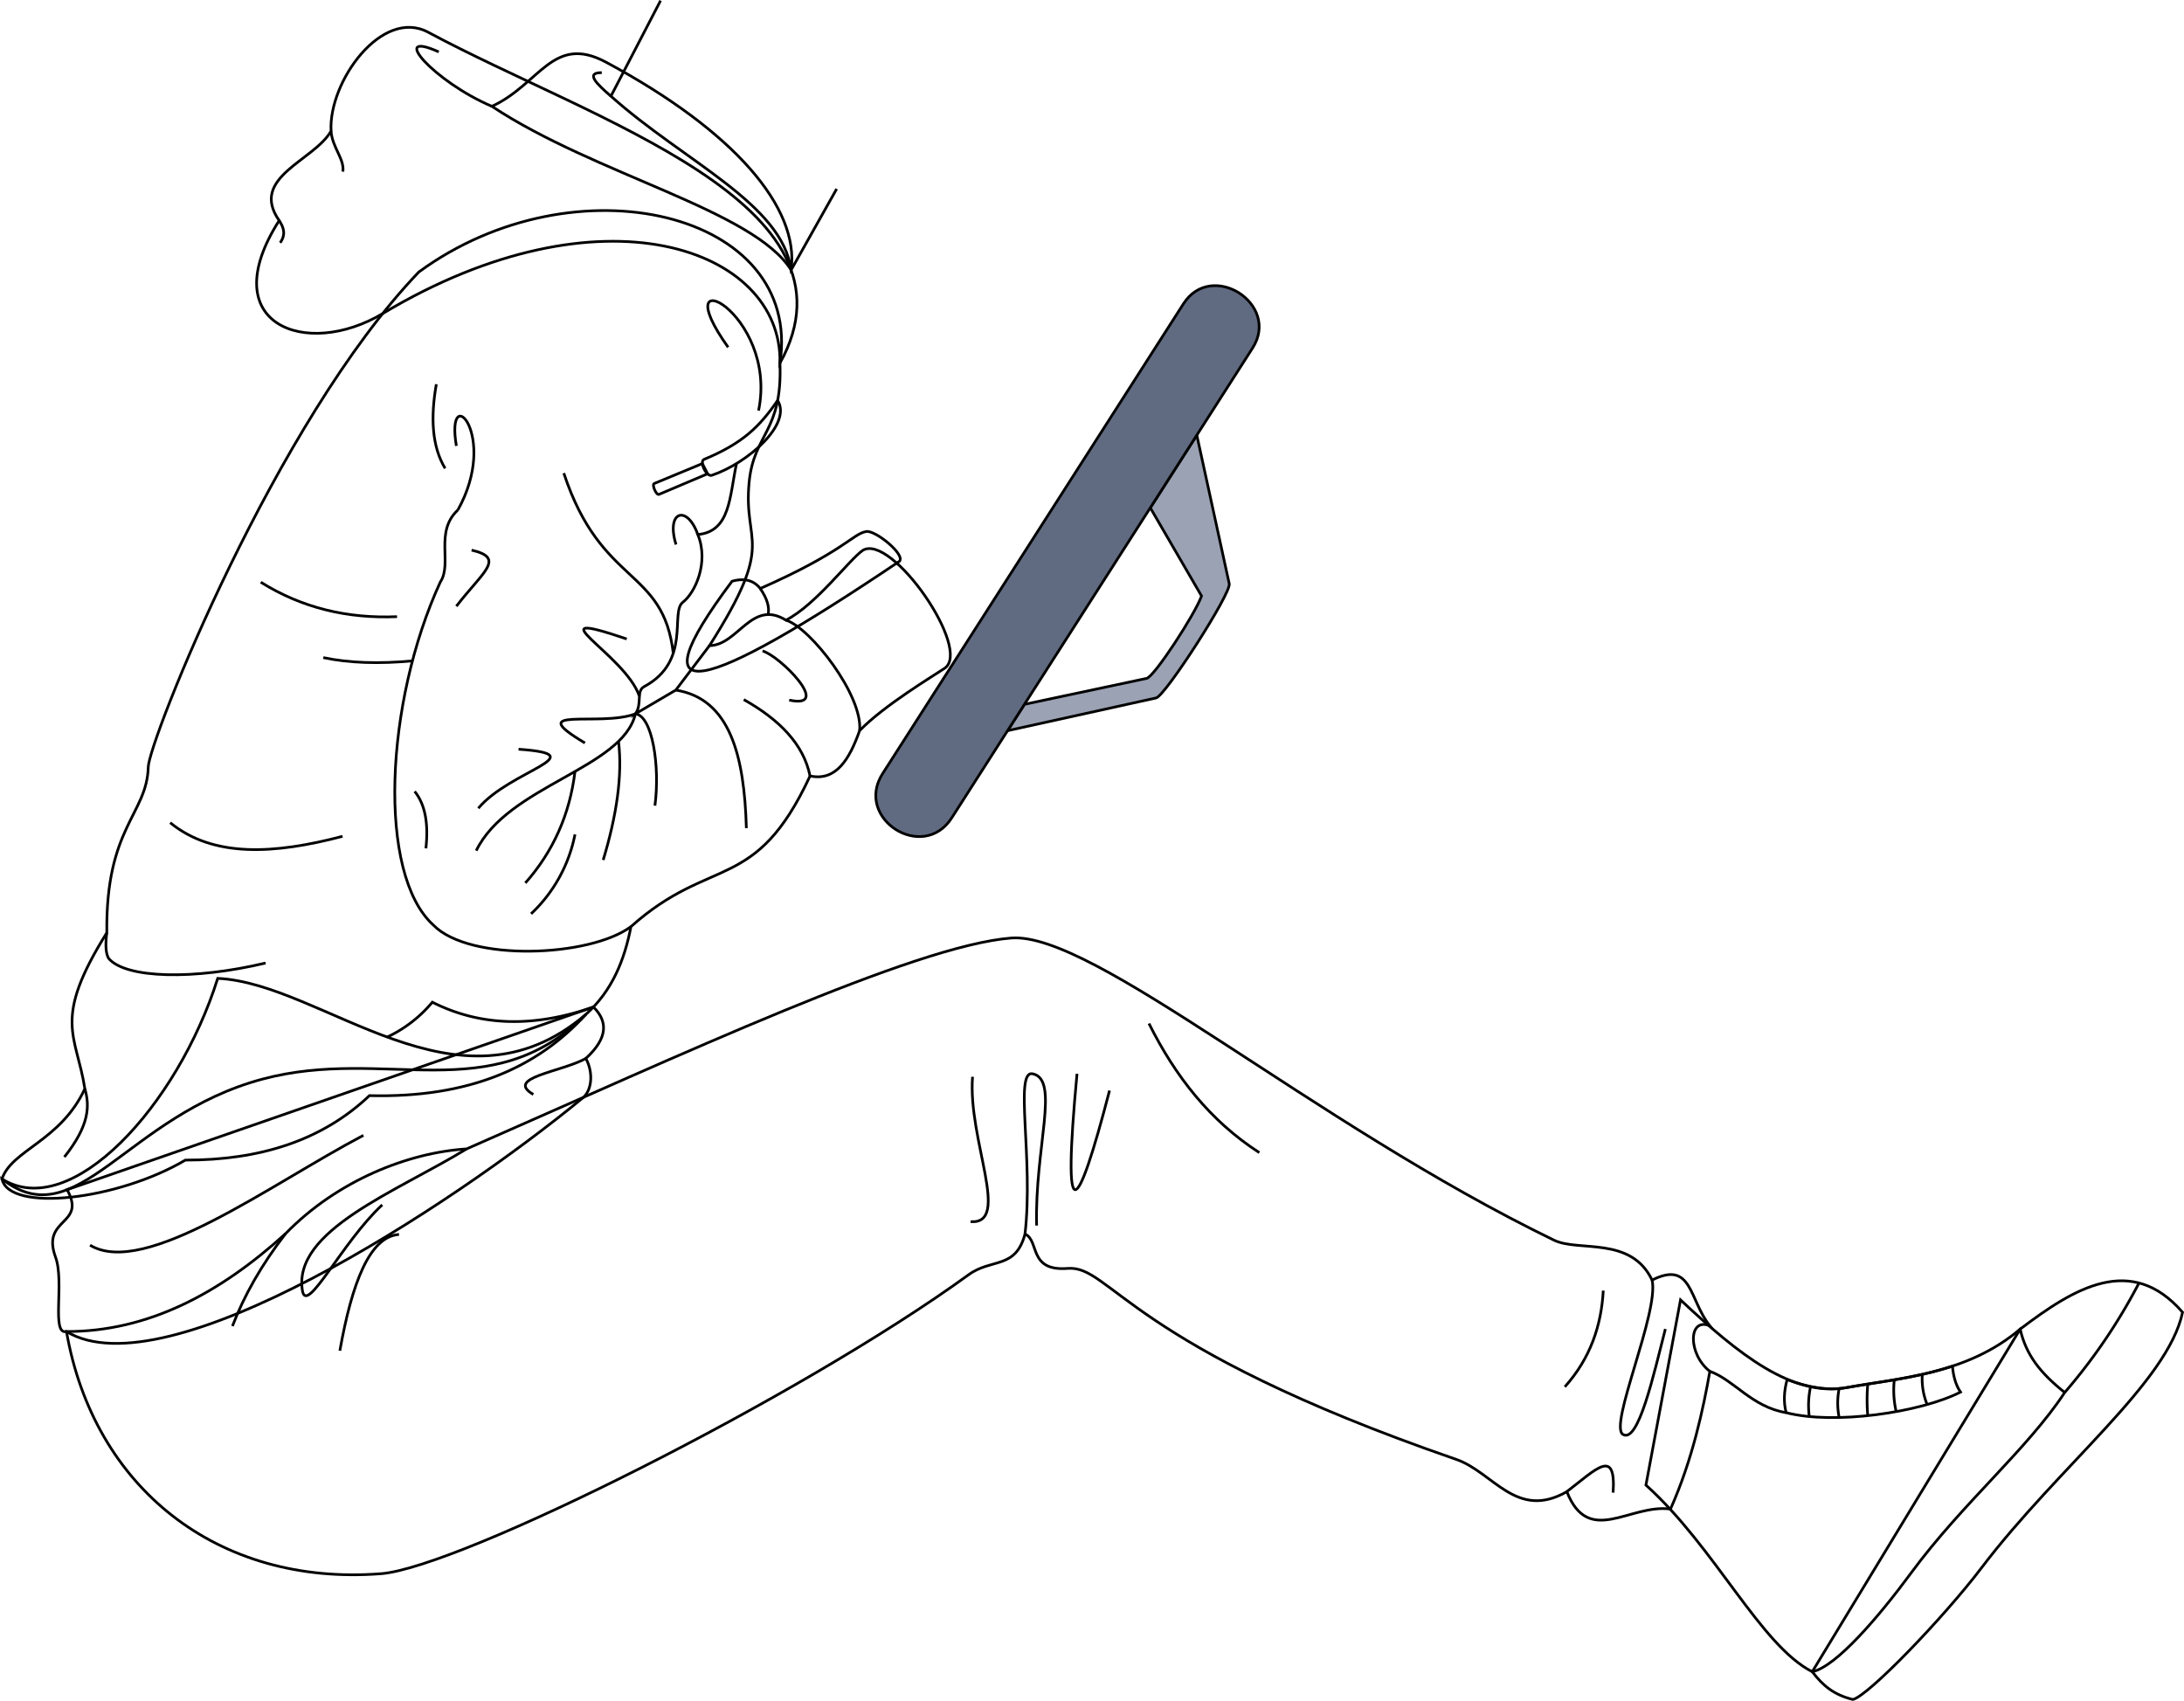 <svg id="presence" xmlns="http://www.w3.org/2000/svg" viewBox="0 0 1622.72 1263.66">
  <defs>
    <style>
      .cls-1 {
        fill: #9aa2b3;
      }

      .cls-1, .cls-2, .cls-3 {
        stroke: #000;
        stroke-miterlimit: 10;
        stroke-width: 2px;
      }

      .cls-2 {
        fill: #606a80;
      }

      .cls-3 {
        fill: none;
      }
    </style>
  </defs>
  <title>goKarts</title>
  <path id="wheelHubLight" class="cls-1" d="M913.33,433.69l-24.1-110.42-34.55,54,38.07,65.52C888,456.14,857.74,502.67,852,504L761.16,523.3l-12.54,19.58L859,518.55C865.89,516.91,914.9,440.75,913.33,433.69Z"/>
  <path id="wheelHandle" class="cls-2" d="M655.81,574.71c-21.41,33.43,30,66.32,51.37,32.89l223.49-349c20.91-32.66-30.46-65.56-51.37-32.9Z"/>
  <path id="bennettSoleSide" class="cls-3" d="M1501,987.48c39.73-30.17,82.4-56.65,120.66-12.51-11,52.24-91.89,114.11-149.36,189.82-28.3,37.28-84.6,95.64-95.64,97.85-14.12-3.49-22-10.06-30.16-20.6Z"/>
  <path id="bennettShoe" class="cls-3" d="M1248.64,965.78c43.23,40.58,83.12,72.46,123.59,65.11,38.33-7,89-9.57,128.75-43.41,4.41,19.13,14.71,32.37,33.11,47.08-28.31,42.88-75.76,82-114,133.91-24.45,33.15-55.92,69.89-73.57,73.57-38.48-19.59-72.09-92.33-123.59-138.68Z"/>
  <path id="bennettShoelace" class="cls-3" d="M1456.67,1034.26c-3.6-5.3-5.35-11.89-6-19.28-27.22,9-55.13,11.66-78.45,15.91-13.54,2.46-28.65,0-44.39-5.9-2.33,8.53-2.76,16.75-.71,24.56C1362.67,1058.72,1426.48,1049.55,1456.67,1034.26Z"/>
  <g id="clothesOverlapLine">
    <path class="cls-3" d="M1327.13,1049.55c-25.61-4.26-38.56-24.21-56.7-30.71"/>
    <path class="cls-3" d="M1345.3,1030.11a64.57,64.57,0,0,0-1,22.32"/>
    <path class="cls-3" d="M1366.5,1031.63a54.67,54.67,0,0,0,0,21.52"/>
    <path class="cls-3" d="M1387.74,1028.31a142.67,142.67,0,0,0,0,23.48"/>
    <path class="cls-3" d="M1407.46,1025.16a71.53,71.53,0,0,0,1.41,23.62"/>
    <path class="cls-3" d="M1428.29,1021.12a50.34,50.34,0,0,0,3.59,22.39"/>
  </g>
  <path id="clothesDisplayLine" class="cls-3" d="M1534.09,1034.56a422.89,422.89,0,0,0,55.19-81.35"/>
  <path id="bennettShirt" class="cls-3" d="M440.91,748.16c10.6,10.5,11.16,22.8-5.63,38.23,5.23,9.6,5,22.24-1.6,28.77-99.83,82.25-310.53,219-384.29,174.12-11.57,2.8-1.31-36.77-8.14-55.31-10.88-29.56,23.42-23.42,8.59-50.07Z"/>
  <path id="bennettJeans" class="cls-3" d="M49.39,989.28c60.25.06,113.58-28,162.84-72.78,38.53-39.62,91.43-60.24,134.46-62.91,158.92-69.67,332.89-151.11,404.63-156.67,61.21-4.75,222.91,136.93,403.39,224.51,18.3,8.88,57.08-3.31,72.79,29.61,30-15,27.32,14.6,42.93,34-16.14-6.71-16.5,21,0,33.82-4.85,27.48-12.82,65.49-29.25,102.3-30.28-4-60.76,28.21-77-12.9-37.51,21.39-54.54-14.41-82.21-24C837.07,999.68,825.36,939.84,793.31,942.38c-29.43,2.33-20.79-20.67-31.73-25.55-7,26.39-24.75,17.81-41.81,30.19-125.65,91.23-378.46,217.64-436.59,222.17C161.16,1178.7,69.48,1104.73,49.39,989.28Z"/>
  <g id="clothesFoldLine">
    <path class="cls-3" d="M1191.24,958.87c-1.45,26.2-9.7,50.4-28.56,71.49"/>
    <path class="cls-3" d="M1227.5,951c5.49,23.55-32.43,108.27-21.62,114.73,11.38,6.81,22.7-43.93,31.49-78.35"/>
    <path class="cls-3" d="M1164.14,1108.24c22-16.84,36.61-33,34.42.73"/>
    <path class="cls-3" d="M853.68,760.43c19.45,39,45.3,72.27,82,95.93"/>
    <path class="cls-3" d="M722.61,800c-3.66,46.87,29,109.86-1.46,107.64"/>
    <path class="cls-3" d="M800.23,797.78c-11.11,118.32-.49,107.18,24.16,12.45"/>
    <path class="cls-3" d="M761.58,916.83c6.43-56.08-8.19-122,5.7-119.05,20.34,4.28,1.46,54.91,2.93,112.76"/>
    <path class="cls-3" d="M296.45,917.13c-21.94,1.63-35,36.35-43.93,86.4"/>
    <path class="cls-3" d="M212.23,916.5c-17.95,23.17-30.86,46.07-39.52,68.73"/>
    <path class="cls-3" d="M346.69,853.59c-52.43,32-129.32,60.61-122,105.28C227.77,977.59,254,923,284,895.16"/>
  </g>
  <g id="bennettHoodie">
    <path class="cls-3" d="M543.9,431.85c6.89-2,15.06-2.06,21,5.4,62.67-27.7,68.56-40.65,78.76-42.35,6.68-1.12,29.17,17.05,24.65,22.1C522.05,515.56,470.2,530.21,543.9,431.85Z"/>
    <path class="cls-3" d="M579.51,269.87c1.92,51.1-19.29,52.06-22.87,88.1-4.76,47.72,20.83,42.57-29.49,121.73,21.34-.37,31.3-34.79,56.82-18.94,22.36-11.48,46.93-44.83,57-51.82,21.22-13.27,81.64,73.63,60.87,87.6-7.7,5.18-45.25,27.67-63.14,46.3-7.61,21.42-17.54,37.77-36.82,33.67-40.7,87.57-73.3,58.59-133.07,111.93-4.86,25-14,47.76-33.51,65.21-70.74,70.58-148.78,23.67-240.17,48.05C93.64,828.77,57.23,919.76,1.47,875.91c7.24-21.64,43.47-28,61.58-67C56.71,768.23,38.6,758.27,79.36,693c-.91-78.7,29.88-87.75,30.79-123.17.48-19,94.19-256.21,201-367.7C427.13,117.07,596.86,157.08,579.51,269.87Z"/>
    <path class="cls-3" d="M579.51,269.87c1.92-85.8-133-134-295-37-57.12,34.19-126.26,8.12-77.09-69-22.45-32.23,26-44.34,38.56-66.52C244,60.67,283.79,5.5,318.24,24,440.56,89.81,645.06,151.29,579.51,269.87Z"/>
  </g>
  <g id="bennettHoodieInner">
    <path class="cls-3" d="M365.48,79c35.67-16.39,45.31-54,84.84-32.78C545.71,97.39,594.17,154.45,587.8,200.6,559.9,156.13,442.61,130.08,365.48,79Z"/>
    <path class="cls-3" d="M435.28,753.65C340.21,835,240.17,730.5,161.77,726.9,132,821.53,52.72,908,1.47,875.91c5.29,24.92,85.5,15.91,136.26-14,54.6.1,101.16-14.13,136.76-47.9C349,815.89,399.73,792.78,435.28,753.65Z"/>
  </g>
  <g id="skinEastAsian">
    <path class="cls-3" d="M490.8.46l-36.88,71c54.57,48.79,127.36,80,133.88,129.15l33.84-60.26"/>
  </g>
  <g id="bennettHoodieLace">
    <path class="cls-3" d="M521.87,344.41l-35.8,14.83c-1.93.85,1.61,8.93,3.55,8.08L525.75,352Z"/>
    <path class="cls-3" d="M577.8,297.49c-13.48,19.56-25.88,31.83-54.66,43.8-3.93,1.8,2,13.59,5.89,11.78C555.57,344.11,588.6,315.1,577.8,297.49Z"/>
  </g>
  <g id="clothesOverlapLine-2" data-name="clothesOverlapLine">
    <path class="cls-3" d="M547.23,344.41c-5.25,24.66-4.51,50.45-28.75,52.74,8.52,20.86-2.18,43.45-11.1,50.27-9.72,7.43,6.53,43.75-28.73,62.68-6.28,3.37-1.23,12.73-6.53,20.24l30-17.63,25-33"/>
    <path class="cls-3" d="M564.85,437.25c5.19,7.51,7,13.91,5.86,19.35"/>
    <path class="cls-3" d="M584,460.76c18.08,5.6,57.26,55.87,54.71,82.08"/>
    <path class="cls-3" d="M468.79,688.44C438.17,711.2,348.72,714.73,322,687.31,280.16,649.44,286,521.86,327.17,432.4c9.14-13.71-4.57-37.21,13.06-53.54"/>
    <path class="cls-3" d="M287.69,770.5a97.81,97.81,0,0,0,33.55-25.91c37.48,18.91,77.63,18.22,119.67,3.57"/>
  </g>
  <g id="clothesFoldLine-2" data-name="clothesFoldLine">
    <path class="cls-3" d="M453.92,71.45c-10.4-8.94-19.4-17.58-6.79-17.47"/>
    <path class="cls-3" d="M365.48,79C322.72,60.87,287.93,21.48,326,38.55"/>
    <path class="cls-3" d="M245.93,97.3c1,12.48,10.08,20.71,8.84,30.21"/>
    <path class="cls-3" d="M207.37,163.82c3.56,5.17,5.12,10.54.79,16.54"/>
    <path class="cls-3" d="M563.63,305.08C578.52,231.82,492.16,189.53,541,258"/>
    <path class="cls-3" d="M330.74,348c-9.85-16.29-10.9-37.81-6.55-62.54"/>
    <path class="cls-3" d="M339.08,331.29c-8.34-49.44,32.17-8.34,1.15,47.57"/>
    <path class="cls-3" d="M193.75,432.54c30.71,19.2,64.62,27.18,101.26,25.61"/>
    <path class="cls-3" d="M306.47,491c-24.88,2.31-47.08,1.63-66.26-2.42"/>
    <path class="cls-3" d="M126.45,611.23c32.17,26.26,77.74,23.36,128.06,10.12"/>
    <path class="cls-3" d="M79.36,693c-1.1,8.26-.93,14.89,1.23,18.91,12.77,15.37,64.32,16.09,116.74,3.58"/>
    <path class="cls-3" d="M63.05,808.89c3.62,12.57,3.61,27-15.22,50.71"/>
    <path class="cls-3" d="M435.28,786.39c-18.4,10.14-60.46,14.24-39,26.75"/>
    <path class="cls-3" d="M270,843.52c-69.09,36.33-162.4,106.07-203.1,81.6"/>
    <path class="cls-3" d="M350.4,408.72c25.61,5.95,8.34,16.08-11.32,41.69"/>
    <path class="cls-3" d="M308.11,588c7.87,9.67,10.34,24,8.34,42.29"/>
    <path class="cls-3" d="M518.48,397.15c-7.86-22.38-23.94-17.62-16.2,7.4"/>
    <path class="cls-3" d="M418.9,351.54c28,84.57,73.85,69.68,81.33,133.78"/>
    <path class="cls-3" d="M465.65,474.72c-72.21-24.45-.77,11.65,9.39,42.51"/>
    <path class="cls-3" d="M434.6,552c-47-28,10.87-11.65,37.52-21.64C462.55,571,377.36,583.62,353.85,632"/>
    <path class="cls-3" d="M385.29,556.64c58,4.09-6.21,15.53-29.89,43.87"/>
    <path class="cls-3" d="M427.22,619.92a110.13,110.13,0,0,1-32.61,59"/>
    <path class="cls-3" d="M427.22,573.18c-3.87,32-16.29,59.59-36.88,82.84"/>
    <path class="cls-3" d="M459.56,550.77c3.06,25.5-1.46,55.3-11.38,88.17"/>
    <path class="cls-3" d="M472.12,530.34c12.57,1.6,18.38,38.72,14.5,68.22"/>
    <path class="cls-3" d="M502.15,512.71c40.35,6.45,50.91,49,52.4,102.55"/>
    <path class="cls-3" d="M552.61,519.76c26.45,14.86,44.46,33.13,49.25,56.75"/>
    <path class="cls-3" d="M566.59,483.65c12.81,3.5,52.41,43.48,19.8,36.49"/>
  </g>
</svg>
